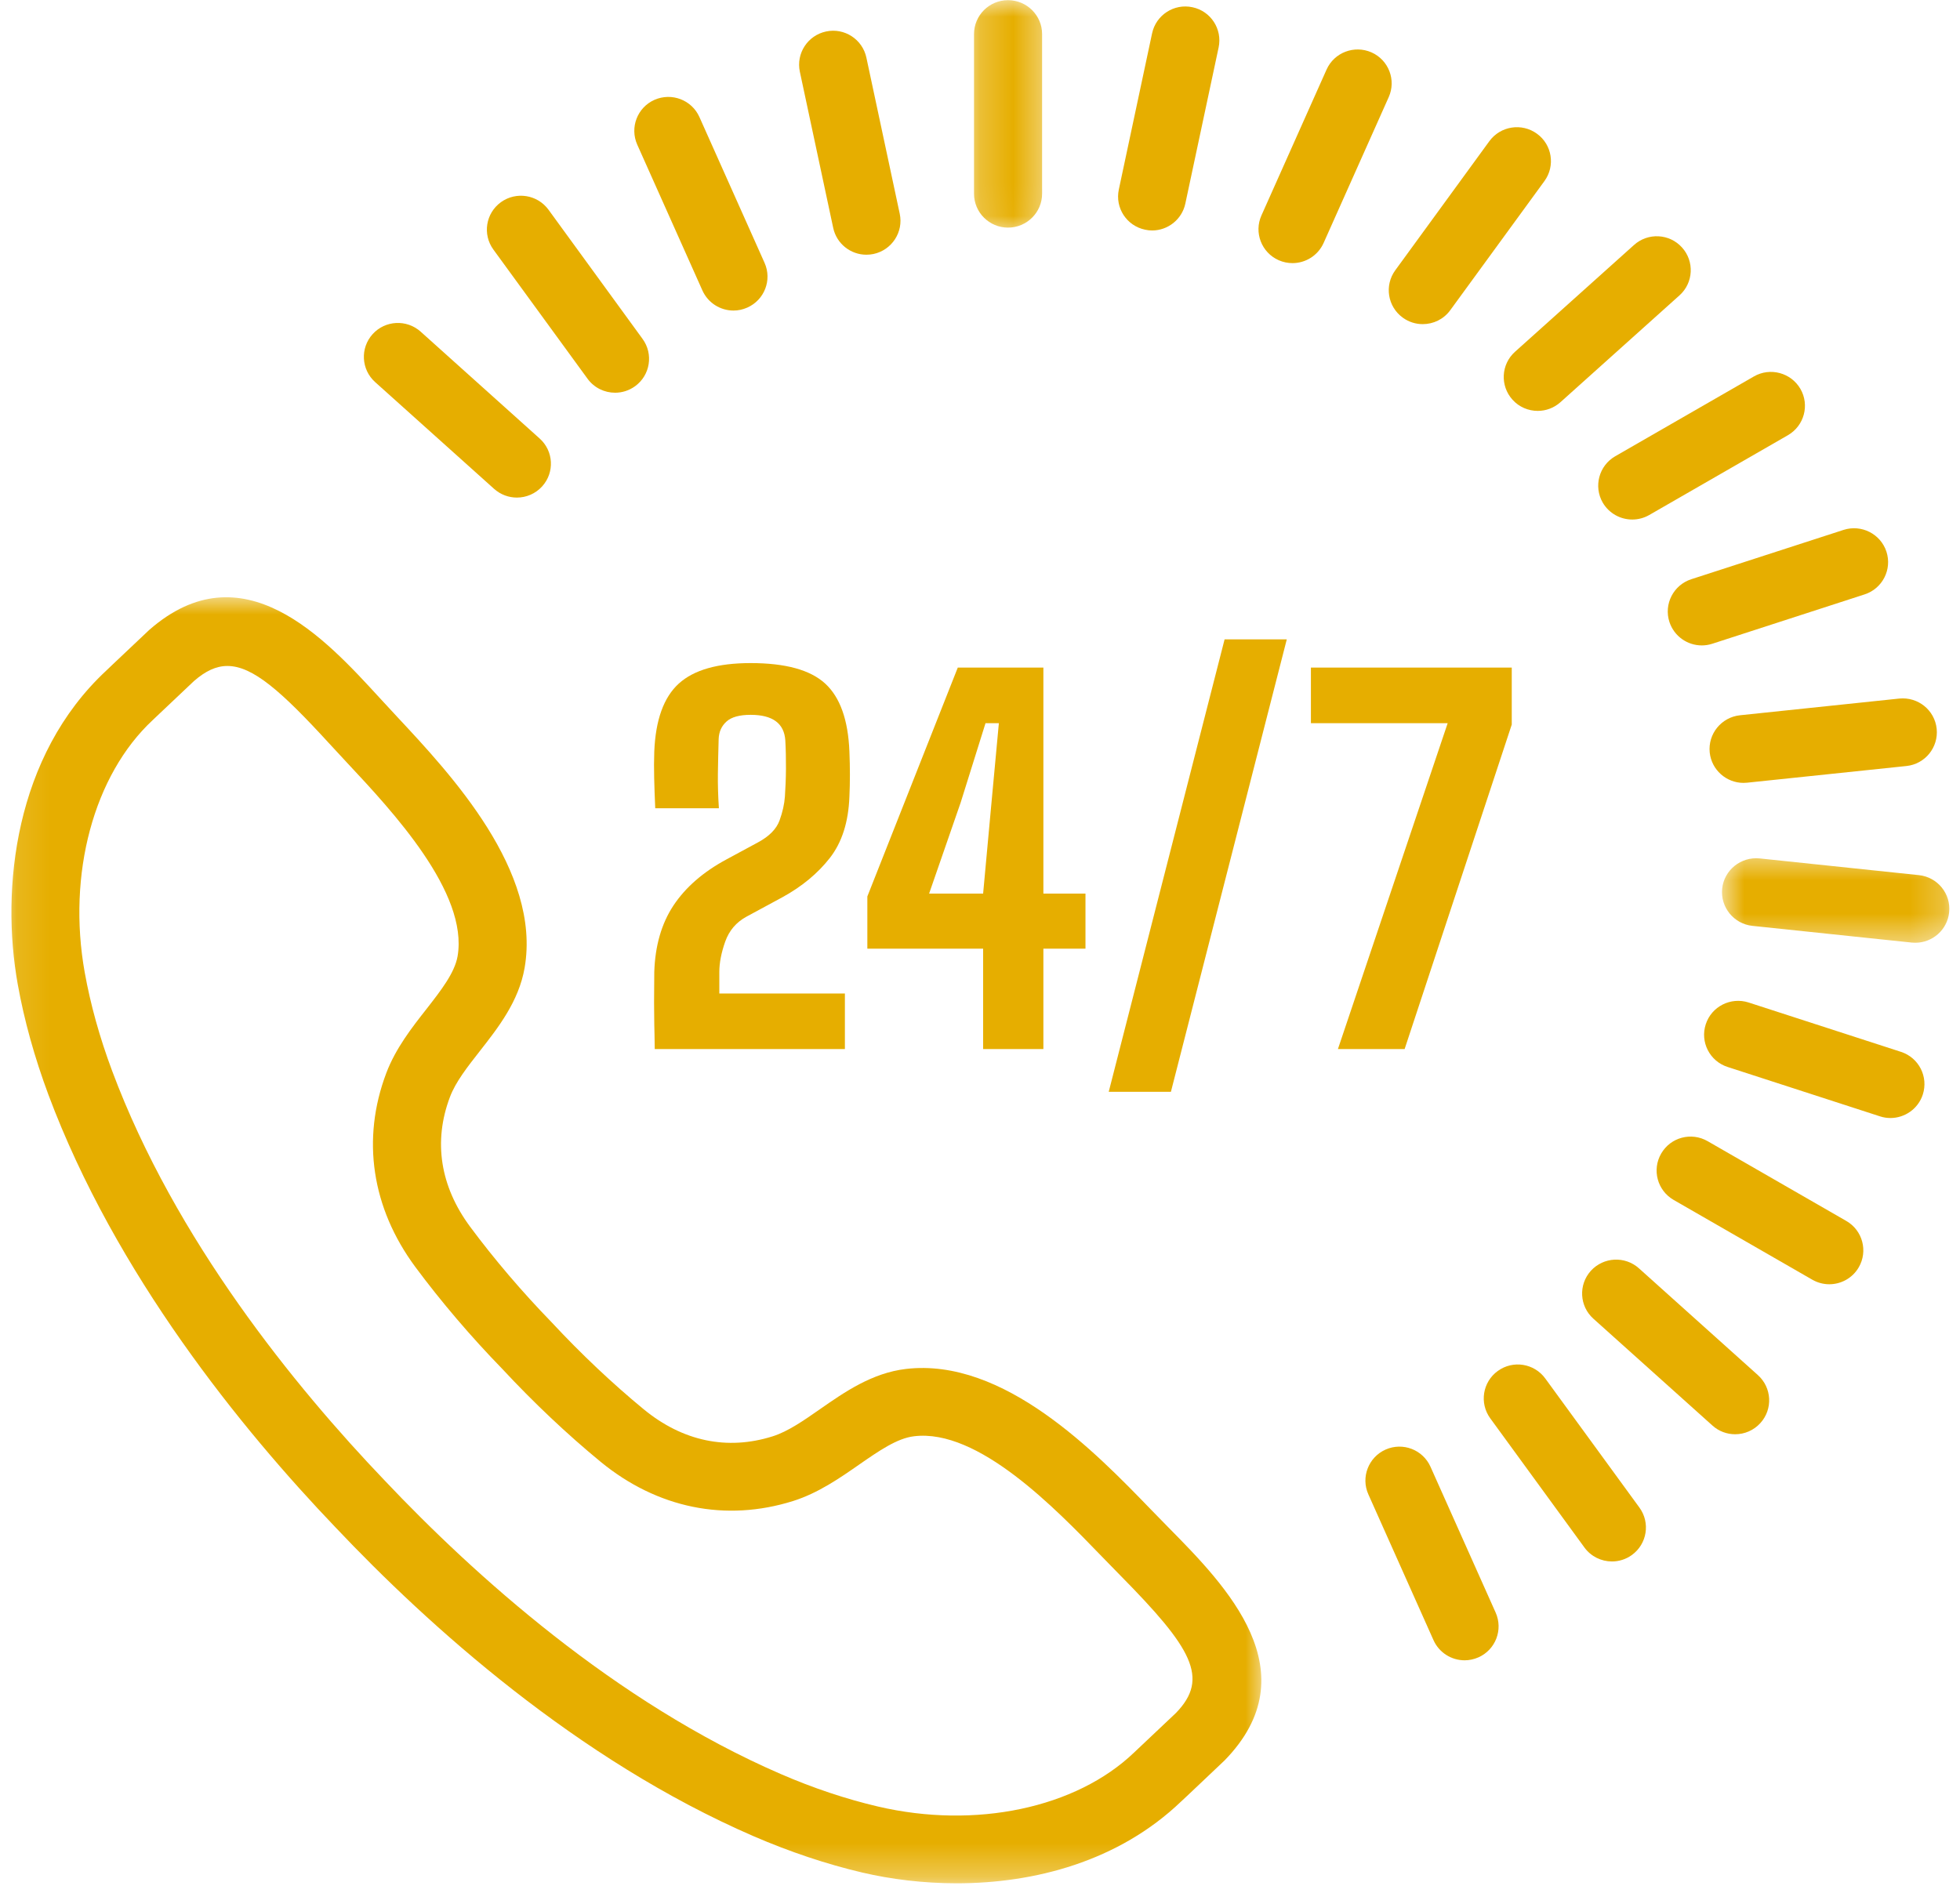<svg width="59" height="57" viewBox="0 0 59 57" fill="none" xmlns="http://www.w3.org/2000/svg">
<mask id="mask0_405_1903" style="mask-type:luminance" maskUnits="userSpaceOnUse" x="0" y="17" width="39" height="40">
<path d="M0.109 17.891H38.118V56.698H0.109V17.891Z" fill="white"/>
</mask>
<g mask="url(#mask0_405_1903)">
<path d="M6.845 20.051C6.505 20.051 6.184 20.204 5.84 20.504C5.785 20.555 5.148 21.158 4.809 21.479L4.596 21.681C2.821 23.335 2.02 26.315 2.55 29.276C2.723 30.24 3 31.238 3.376 32.243C5.275 37.33 8.885 41.758 11.581 44.576C14.264 47.414 18.505 51.246 23.5 53.411C24.485 53.838 25.47 54.166 26.426 54.39C29.364 55.077 32.392 54.439 34.14 52.763L34.375 52.541C34.71 52.224 35.308 51.661 35.396 51.576C36.421 50.523 35.876 49.615 33.725 47.434L33.169 46.864C31.777 45.425 29.448 43.004 27.512 43.243C27.004 43.303 26.449 43.688 25.863 44.095C25.287 44.496 24.634 44.952 23.874 45.192C21.845 45.83 19.784 45.411 18.077 44.009C17.072 43.183 16.052 42.218 15.123 41.218C14.186 40.256 13.275 39.188 12.502 38.145C11.188 36.369 10.876 34.296 11.628 32.308C11.908 31.566 12.398 30.939 12.832 30.387C13.27 29.825 13.685 29.295 13.774 28.792C14.105 26.876 11.816 24.427 10.448 22.965L9.907 22.381C8.474 20.816 7.61 20.051 6.845 20.051ZM28.8 56.702C27.792 56.702 26.823 56.581 25.959 56.379C24.884 56.127 23.781 55.758 22.682 55.283C17.369 52.981 12.905 48.954 10.095 45.981C7.272 43.029 3.478 38.368 1.456 32.956C1.039 31.835 0.728 30.719 0.534 29.634C0.017 26.751 0.445 22.754 3.196 20.193L3.399 19.999C3.766 19.652 4.466 18.989 4.493 18.965C7.298 16.51 9.779 19.213 11.42 21.003L11.947 21.573C13.573 23.313 16.297 26.226 15.792 29.14C15.617 30.149 14.994 30.943 14.445 31.644C14.069 32.124 13.714 32.576 13.544 33.029C13.039 34.364 13.249 35.715 14.15 36.932C14.87 37.903 15.719 38.9 16.608 39.814C17.492 40.765 18.446 41.665 19.379 42.432C20.551 43.395 21.893 43.675 23.257 43.245C23.719 43.1 24.192 42.77 24.692 42.421C25.424 41.911 26.252 41.336 27.27 41.216C30.217 40.869 32.987 43.734 34.643 45.446L35.187 46.003C36.891 47.732 39.467 50.345 36.853 53.012C36.852 53.013 36.852 53.013 36.85 53.014C36.826 53.038 36.151 53.676 35.783 54.025L35.556 54.237C33.664 56.05 31.131 56.702 28.8 56.702Z" fill="#E6AE00"/>
</g>
<mask id="mask1_405_1903" style="mask-type:luminance" maskUnits="userSpaceOnUse" x="29" y="0" width="3" height="7">
<path d="M29.211 0H31.587V6.965H29.211V0Z" fill="white"/>
</mask>
<g mask="url(#mask1_405_1903)">
<path d="M30.343 6.853C29.779 6.853 29.32 6.396 29.32 5.832V1.026C29.32 0.462 29.779 0.005 30.343 0.005C30.909 0.005 31.369 0.462 31.369 1.026V5.832C31.369 6.396 30.909 6.853 30.343 6.853Z" fill="#E6AE00"/>
</g>
<path d="M26.08 7.669C25.607 7.669 25.183 7.34 25.081 6.86L24.077 2.159C23.96 1.608 24.313 1.066 24.866 0.948C25.418 0.829 25.963 1.184 26.08 1.735L27.084 6.436C27.201 6.987 26.847 7.529 26.294 7.647C26.223 7.662 26.151 7.669 26.08 7.669Z" fill="#E6AE00"/>
<path d="M22.08 9.35C21.688 9.35 21.314 9.124 21.144 8.745L19.182 4.354C18.953 3.839 19.185 3.235 19.701 3.006C20.22 2.778 20.824 3.009 21.054 3.524L23.015 7.914C23.245 8.429 23.012 9.032 22.494 9.261C22.36 9.321 22.218 9.35 22.08 9.35Z" fill="#E6AE00"/>
<path d="M18.516 11.824C18.198 11.824 17.887 11.678 17.687 11.404L14.852 7.514C14.519 7.057 14.621 6.419 15.078 6.088C15.538 5.756 16.177 5.859 16.51 6.313L19.342 10.203C19.675 10.659 19.574 11.298 19.116 11.629C18.935 11.76 18.724 11.824 18.516 11.824Z" fill="#E6AE00"/>
<path d="M15.559 14.981C15.315 14.981 15.07 14.894 14.874 14.719L11.291 11.503C10.872 11.125 10.838 10.48 11.216 10.061C11.594 9.642 12.242 9.609 12.662 9.985L16.244 13.202C16.666 13.579 16.699 14.224 16.321 14.643C16.118 14.867 15.84 14.981 15.559 14.981Z" fill="#E6AE00"/>
<path d="M44.087 49.988C43.696 49.988 43.322 49.762 43.151 49.381L41.19 44.991C40.96 44.477 41.194 43.872 41.71 43.643C42.227 43.414 42.831 43.646 43.061 44.161L45.022 48.551C45.252 49.066 45.02 49.67 44.504 49.899C44.367 49.959 44.226 49.988 44.087 49.988Z" fill="#E6AE00"/>
<path d="M48.523 47.012C48.206 47.012 47.893 46.865 47.694 46.591L44.86 42.703C44.527 42.246 44.629 41.608 45.086 41.277C45.545 40.944 46.184 41.047 46.516 41.503L49.35 45.39C49.683 45.847 49.581 46.485 49.124 46.817C48.942 46.949 48.731 47.012 48.523 47.012Z" fill="#E6AE00"/>
<path d="M52.231 43.182C51.988 43.182 51.742 43.096 51.547 42.919L47.964 39.703C47.544 39.327 47.509 38.681 47.888 38.261C48.267 37.844 48.915 37.809 49.335 38.186L52.917 41.402C53.337 41.779 53.371 42.425 52.993 42.843C52.79 43.068 52.512 43.182 52.231 43.182Z" fill="#E6AE00"/>
<path d="M55.065 38.666C54.892 38.666 54.717 38.622 54.554 38.529L50.378 36.126C49.889 35.843 49.722 35.219 50.005 34.731C50.287 34.242 50.911 34.075 51.403 34.358L55.577 36.76C56.068 37.042 56.235 37.667 55.953 38.155C55.763 38.483 55.419 38.666 55.065 38.666Z" fill="#E6AE00"/>
<path d="M56.906 33.661C56.801 33.661 56.695 33.645 56.589 33.61L52.005 32.124C51.466 31.95 51.172 31.375 51.347 30.838C51.52 30.303 52.099 30.01 52.637 30.183L57.223 31.669C57.761 31.843 58.054 32.419 57.88 32.955C57.74 33.386 57.337 33.661 56.906 33.661Z" fill="#E6AE00"/>
<mask id="mask2_405_1903" style="mask-type:luminance" maskUnits="userSpaceOnUse" x="51" y="25" width="8" height="4">
<path d="M51.781 25.569H58.775V28.522H51.781V25.569Z" fill="white"/>
</mask>
<g mask="url(#mask2_405_1903)">
<path d="M57.656 28.384C57.62 28.384 57.584 28.382 57.548 28.379L52.753 27.876C52.191 27.817 51.783 27.315 51.841 26.753C51.901 26.193 52.405 25.79 52.968 25.845L57.762 26.348C58.324 26.407 58.733 26.909 58.673 27.47C58.618 27.994 58.173 28.384 57.656 28.384Z" fill="#E6AE00"/>
</g>
<path d="M52.484 23.571C51.968 23.571 51.522 23.182 51.466 22.657C51.408 22.097 51.816 21.594 52.378 21.535L57.173 21.032C57.738 20.977 58.238 21.38 58.298 21.941C58.356 22.502 57.949 23.005 57.387 23.063L52.593 23.565C52.556 23.569 52.52 23.571 52.484 23.571Z" fill="#E6AE00"/>
<path d="M51.228 19.432C50.795 19.432 50.395 19.158 50.253 18.726C50.079 18.19 50.373 17.614 50.911 17.439L55.495 15.954C56.034 15.781 56.611 16.075 56.786 16.61C56.96 17.146 56.666 17.722 56.128 17.896L51.543 19.382C51.439 19.416 51.331 19.432 51.228 19.432Z" fill="#E6AE00"/>
<path d="M49.134 15.642C48.78 15.642 48.437 15.459 48.245 15.132C47.965 14.643 48.132 14.02 48.621 13.737L52.796 11.334C53.285 11.052 53.912 11.22 54.196 11.708C54.478 12.196 54.31 12.82 53.82 13.103L49.645 15.506C49.484 15.598 49.308 15.642 49.134 15.642Z" fill="#E6AE00"/>
<path d="M46.289 12.371C46.009 12.371 45.729 12.257 45.529 12.034C45.15 11.614 45.184 10.969 45.604 10.592L49.187 7.376C49.607 6.998 50.254 7.031 50.632 7.451C51.01 7.869 50.977 8.515 50.557 8.892L46.974 12.108C46.778 12.284 46.533 12.371 46.289 12.371Z" fill="#E6AE00"/>
<path d="M42.827 9.759C42.618 9.759 42.408 9.696 42.227 9.564C41.769 9.233 41.668 8.595 42 8.138L44.833 4.25C45.165 3.795 45.806 3.693 46.264 4.025C46.722 4.355 46.823 4.994 46.491 5.451L43.656 9.339C43.456 9.614 43.145 9.759 42.827 9.759Z" fill="#E6AE00"/>
<path d="M38.907 7.922C38.768 7.922 38.626 7.894 38.49 7.834C37.974 7.604 37.741 7.001 37.972 6.486L39.932 2.095C40.163 1.579 40.767 1.35 41.285 1.577C41.801 1.806 42.034 2.411 41.803 2.925L39.843 7.316C39.672 7.696 39.299 7.922 38.907 7.922Z" fill="#E6AE00"/>
<path d="M34.681 6.939C34.611 6.939 34.539 6.931 34.468 6.915C33.914 6.799 33.561 6.258 33.679 5.705L34.68 1.004C34.798 0.452 35.342 0.098 35.896 0.218C36.448 0.335 36.8 0.876 36.683 1.429L35.681 6.13C35.579 6.609 35.153 6.939 34.681 6.939Z" fill="#E6AE00"/>
<path d="M19.709 31.584C19.706 31.287 19.7 31.038 19.695 30.834C19.691 30.631 19.689 30.414 19.689 30.184C19.689 29.954 19.691 29.649 19.695 29.266C19.72 28.476 19.912 27.808 20.272 27.263C20.633 26.719 21.162 26.256 21.862 25.878L22.819 25.361C23.155 25.18 23.371 24.96 23.465 24.705C23.558 24.449 23.611 24.209 23.627 23.984C23.645 23.724 23.657 23.445 23.659 23.143C23.66 22.842 23.655 22.561 23.64 22.296C23.607 21.779 23.259 21.522 22.596 21.522C22.261 21.522 22.018 21.589 21.87 21.723C21.721 21.857 21.642 22.031 21.633 22.247C21.622 22.619 21.615 22.966 21.61 23.287C21.606 23.608 21.615 23.957 21.64 24.335H19.724C19.709 24.014 19.699 23.713 19.692 23.427C19.685 23.143 19.686 22.875 19.695 22.627C19.734 21.674 19.98 20.993 20.433 20.581C20.887 20.169 21.608 19.964 22.596 19.964C23.644 19.964 24.391 20.169 24.84 20.581C25.288 20.993 25.531 21.674 25.569 22.627C25.589 23.105 25.589 23.557 25.569 23.984C25.541 24.749 25.344 25.365 24.98 25.831C24.615 26.298 24.14 26.691 23.555 27.012L22.468 27.6C22.16 27.769 21.948 28.018 21.83 28.351C21.713 28.683 21.653 28.988 21.653 29.266V29.912H25.433V31.584H19.709Z" fill="#E6AE00"/>
<path d="M27.968 26.904H29.594L29.846 24.163L30.068 21.773H29.666L28.918 24.163L27.968 26.904ZM29.594 31.585V28.562H26.109V26.99L28.831 20.1H31.408V26.904H32.675V28.562H31.408V31.585H29.594Z" fill="#E6AE00"/>
<path d="M40.274 31.585L43.578 21.773H39.461V20.1H45.507V21.815L42.282 31.585H40.274Z" fill="#E6AE00"/>
<path d="M35.247 32.871L38.735 19.249H36.863L33.375 32.871H35.247Z" fill="#E6AE00"/>
</svg>
